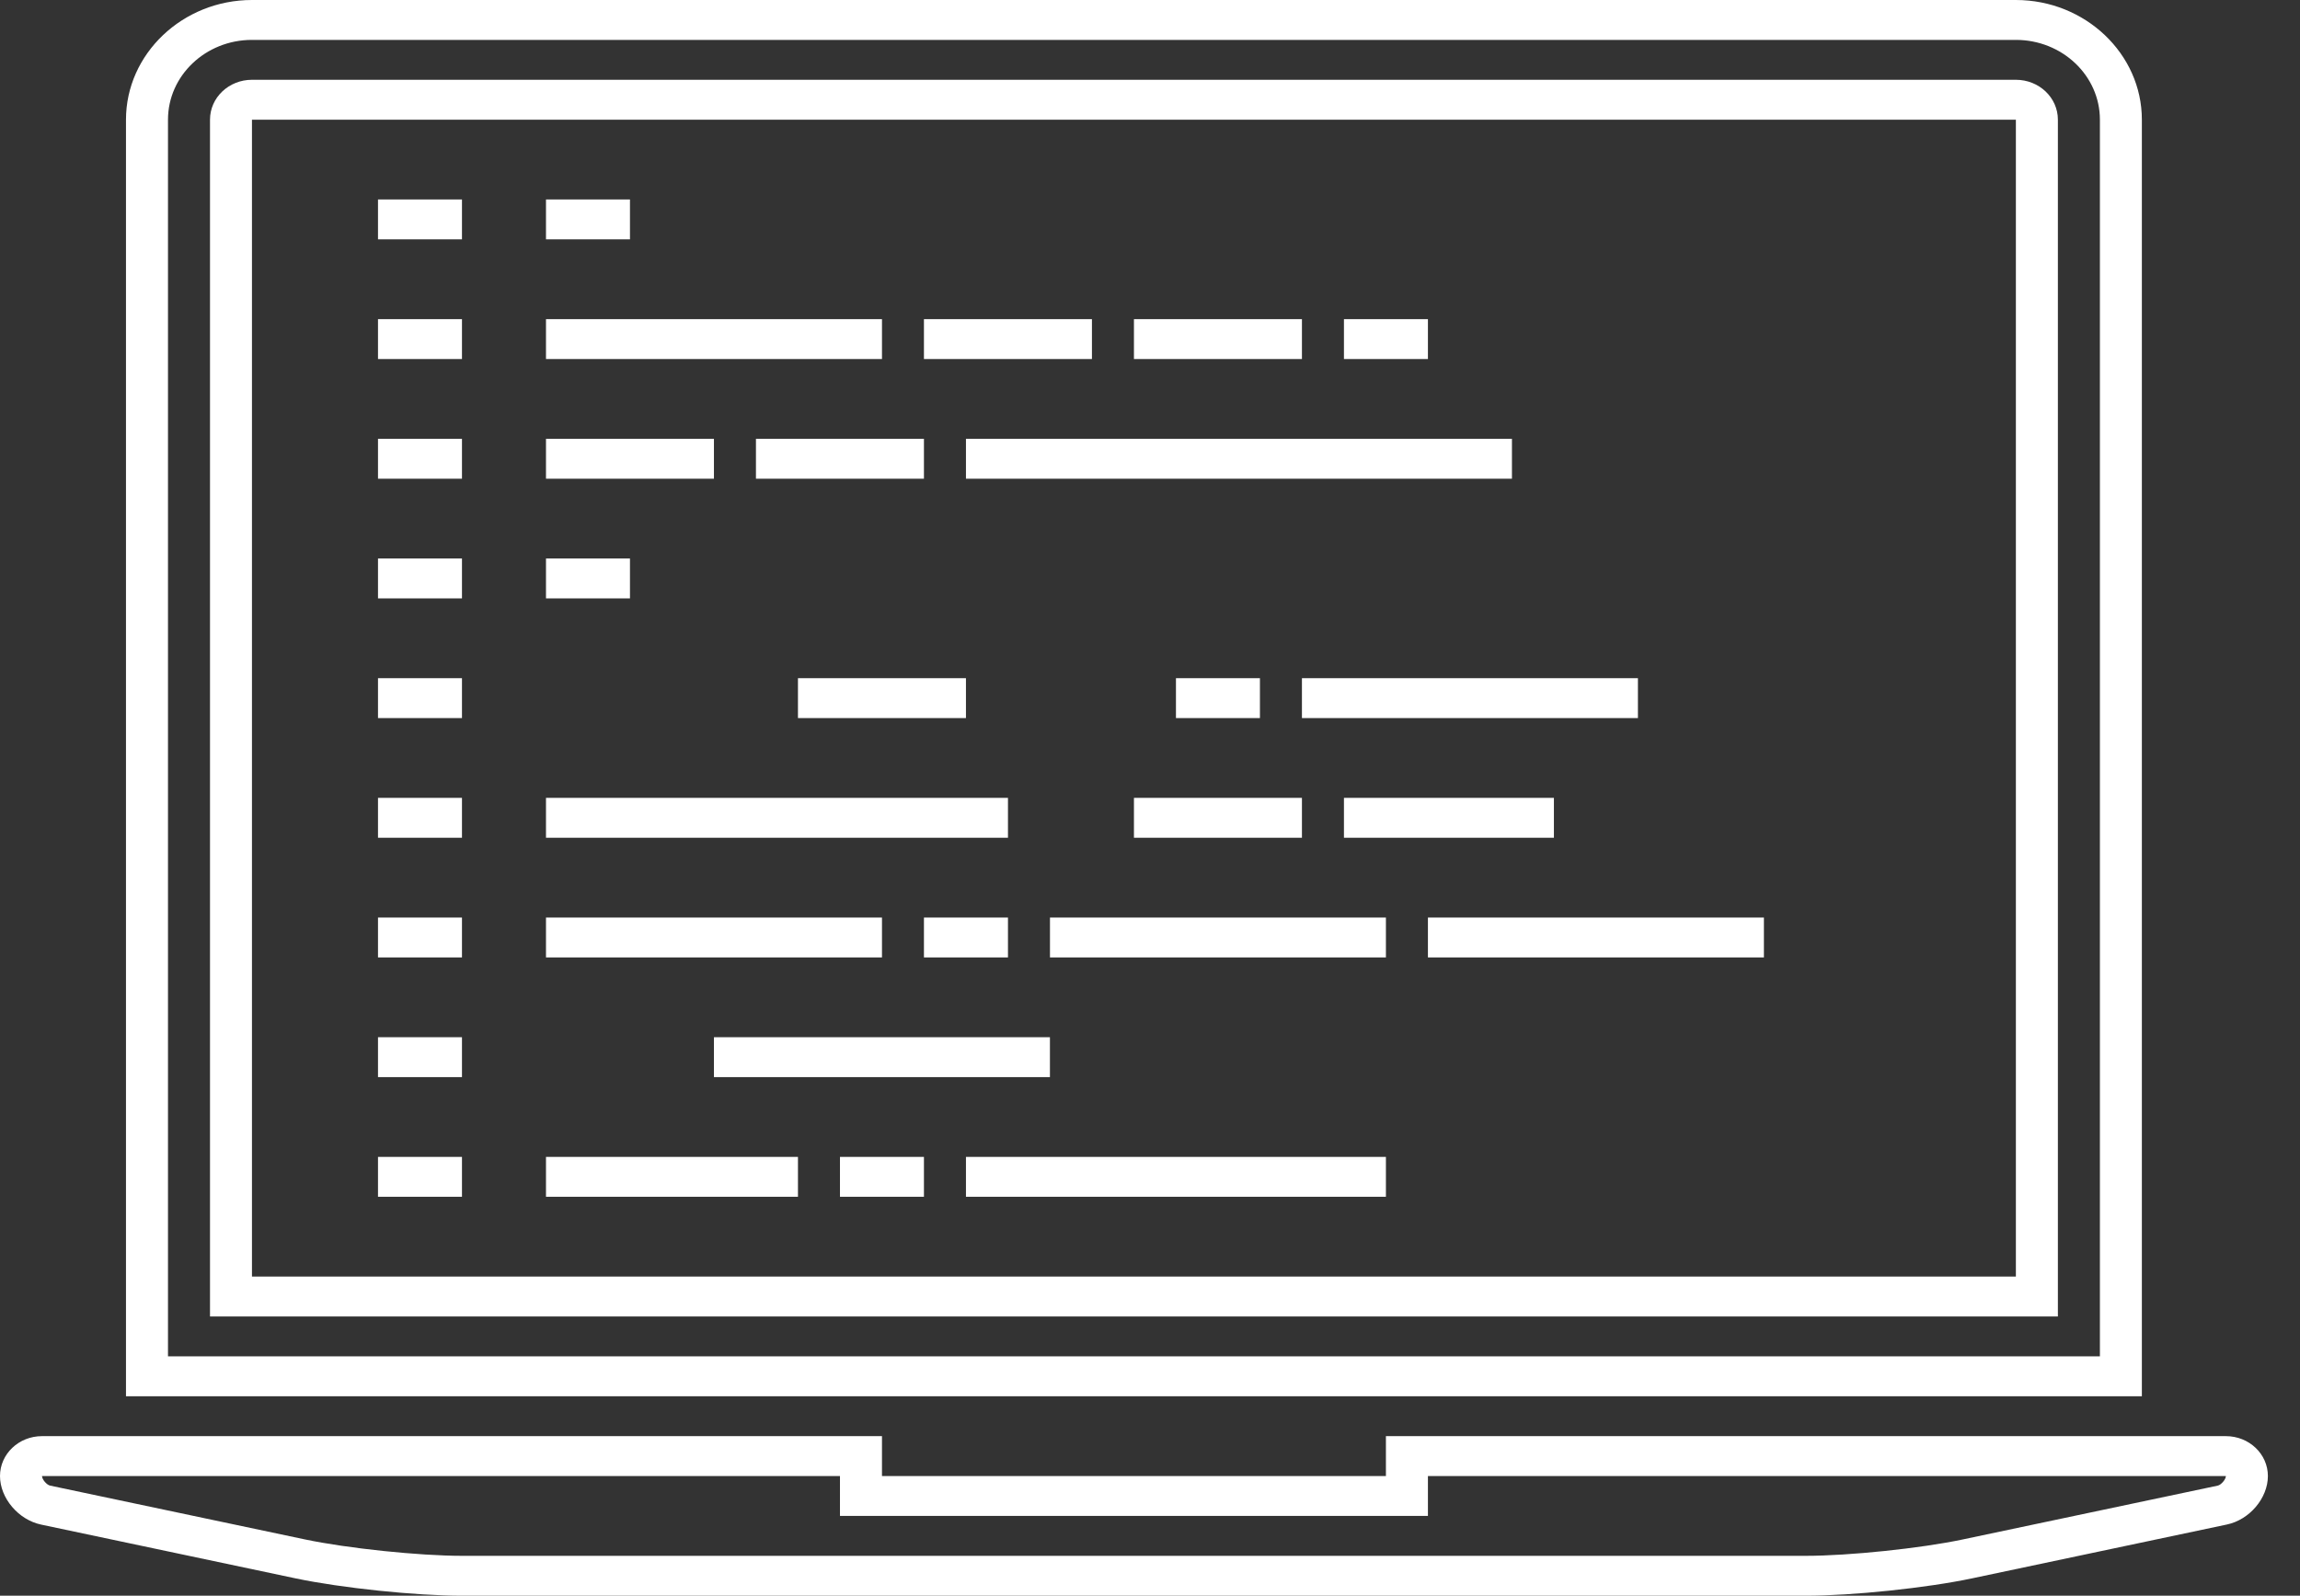 <svg width="49" height="34" viewBox="0 0 49 34" fill="none" xmlns="http://www.w3.org/2000/svg">
<rect x="0" y="0" width="49" height="34" fill="#333333" stroke="none"/>
<path d="M47.421 30.6H29.526V31.45H18.79V30.6H0.895C0.4 30.6 0 30.98 0 31.45C0 31.92 0.392 32.382 0.874 32.484L6.305 33.632C7.27 33.835 8.853 34 9.842 34H38.474C39.462 34 41.044 33.835 42.009 33.631L47.442 32.483C47.925 32.382 48.316 31.92 48.316 31.45C48.316 30.98 47.916 30.6 47.421 30.6ZM47.248 31.654L41.816 32.801C40.92 32.991 39.389 33.15 38.474 33.15H9.842C8.927 33.15 7.396 32.99 6.499 32.801L1.068 31.654C0.994 31.639 0.895 31.52 0.895 31.45H17.895V32.3H18.79H29.526H30.421V31.45H47.421C47.421 31.52 47.32 31.639 47.248 31.654Z" fill="white"/>
<path d="M42.947 1.7H5.368C4.874 1.7 4.474 2.08 4.474 2.55V13.6V28.05H43.842V13.6V2.55C43.842 2.08 43.442 1.7 42.947 1.7ZM42.947 27.2H5.368V13.6V2.55H42.214H42.947V13.6V27.2Z" fill="white"/>
<path d="M45.631 2.55C45.631 1.147 44.424 0 42.947 0H5.368C3.892 0 2.684 1.147 2.684 2.55V29.75H45.631V2.55ZM44.737 28.9H3.579V2.55C3.579 1.612 4.38 0.85 5.368 0.85H42.947C43.935 0.85 44.737 1.612 44.737 2.55V28.9Z" fill="white"/>
<path d="M9.842 24.65H8.053V25.5H9.842V24.65Z" fill="white"/>
<path d="M9.842 22.1H8.053V22.95H9.842V22.1Z" fill="white"/>
<path d="M9.842 19.55H8.053V20.4H9.842V19.55Z" fill="white"/>
<path d="M9.842 17H8.053V17.85H9.842V17Z" fill="white"/>
<path d="M9.842 14.45H8.053V15.3H9.842V14.45Z" fill="white"/>
<path d="M9.842 11.9H8.053V12.75H9.842V11.9Z" fill="white"/>
<path d="M9.842 9.35H8.053V10.2H9.842V9.35Z" fill="white"/>
<path d="M9.842 6.8H8.053V7.65H9.842V6.8Z" fill="white"/>
<path d="M9.842 4.25H8.053V5.1H9.842V4.25Z" fill="white"/>
<path d="M18.79 19.55H11.632V20.4H18.79V19.55Z" fill="white"/>
<path d="M21.474 19.55H19.684V20.4H21.474V19.55Z" fill="white"/>
<path d="M29.526 24.65H20.579V25.5H29.526V24.65Z" fill="white"/>
<path d="M19.684 24.65H17.895V25.5H19.684V24.65Z" fill="white"/>
<path d="M17 24.65H11.632V25.5H17V24.65Z" fill="white"/>
<path d="M22.368 22.1H15.21V22.95H22.368V22.1Z" fill="white"/>
<path d="M37.579 19.55H30.421V20.4H37.579V19.55Z" fill="white"/>
<path d="M29.526 19.55H22.369V20.4H29.526V19.55Z" fill="white"/>
<path d="M34.895 14.45H27.737V15.3H34.895V14.45Z" fill="white"/>
<path d="M26.842 14.45H25.053V15.3H26.842V14.45Z" fill="white"/>
<path d="M13.421 11.9H11.632V12.75H13.421V11.9Z" fill="white"/>
<path d="M20.579 14.45H17V15.3H20.579V14.45Z" fill="white"/>
<path d="M15.21 9.35H11.632V10.2H15.21V9.35Z" fill="white"/>
<path d="M19.684 9.35H16.105V10.2H19.684V9.35Z" fill="white"/>
<path d="M32.211 9.35H20.579V10.2H32.211V9.35Z" fill="white"/>
<path d="M27.737 6.8H24.158V7.65H27.737V6.8Z" fill="white"/>
<path d="M23.263 6.8H19.684V7.65H23.263V6.8Z" fill="white"/>
<path d="M30.421 6.8H28.632V7.65H30.421V6.8Z" fill="white"/>
<path d="M33.105 17H28.632V17.85H33.105V17Z" fill="white"/>
<path d="M27.737 17H24.158V17.85H27.737V17Z" fill="white"/>
<path d="M21.474 17H11.632V17.85H21.474V17Z" fill="white"/>
<path d="M18.79 6.8H11.632V7.65H18.79V6.8Z" fill="white"/>
<path d="M13.421 4.25H11.632V5.1H13.421V4.25Z" fill="white"/>
</svg>

